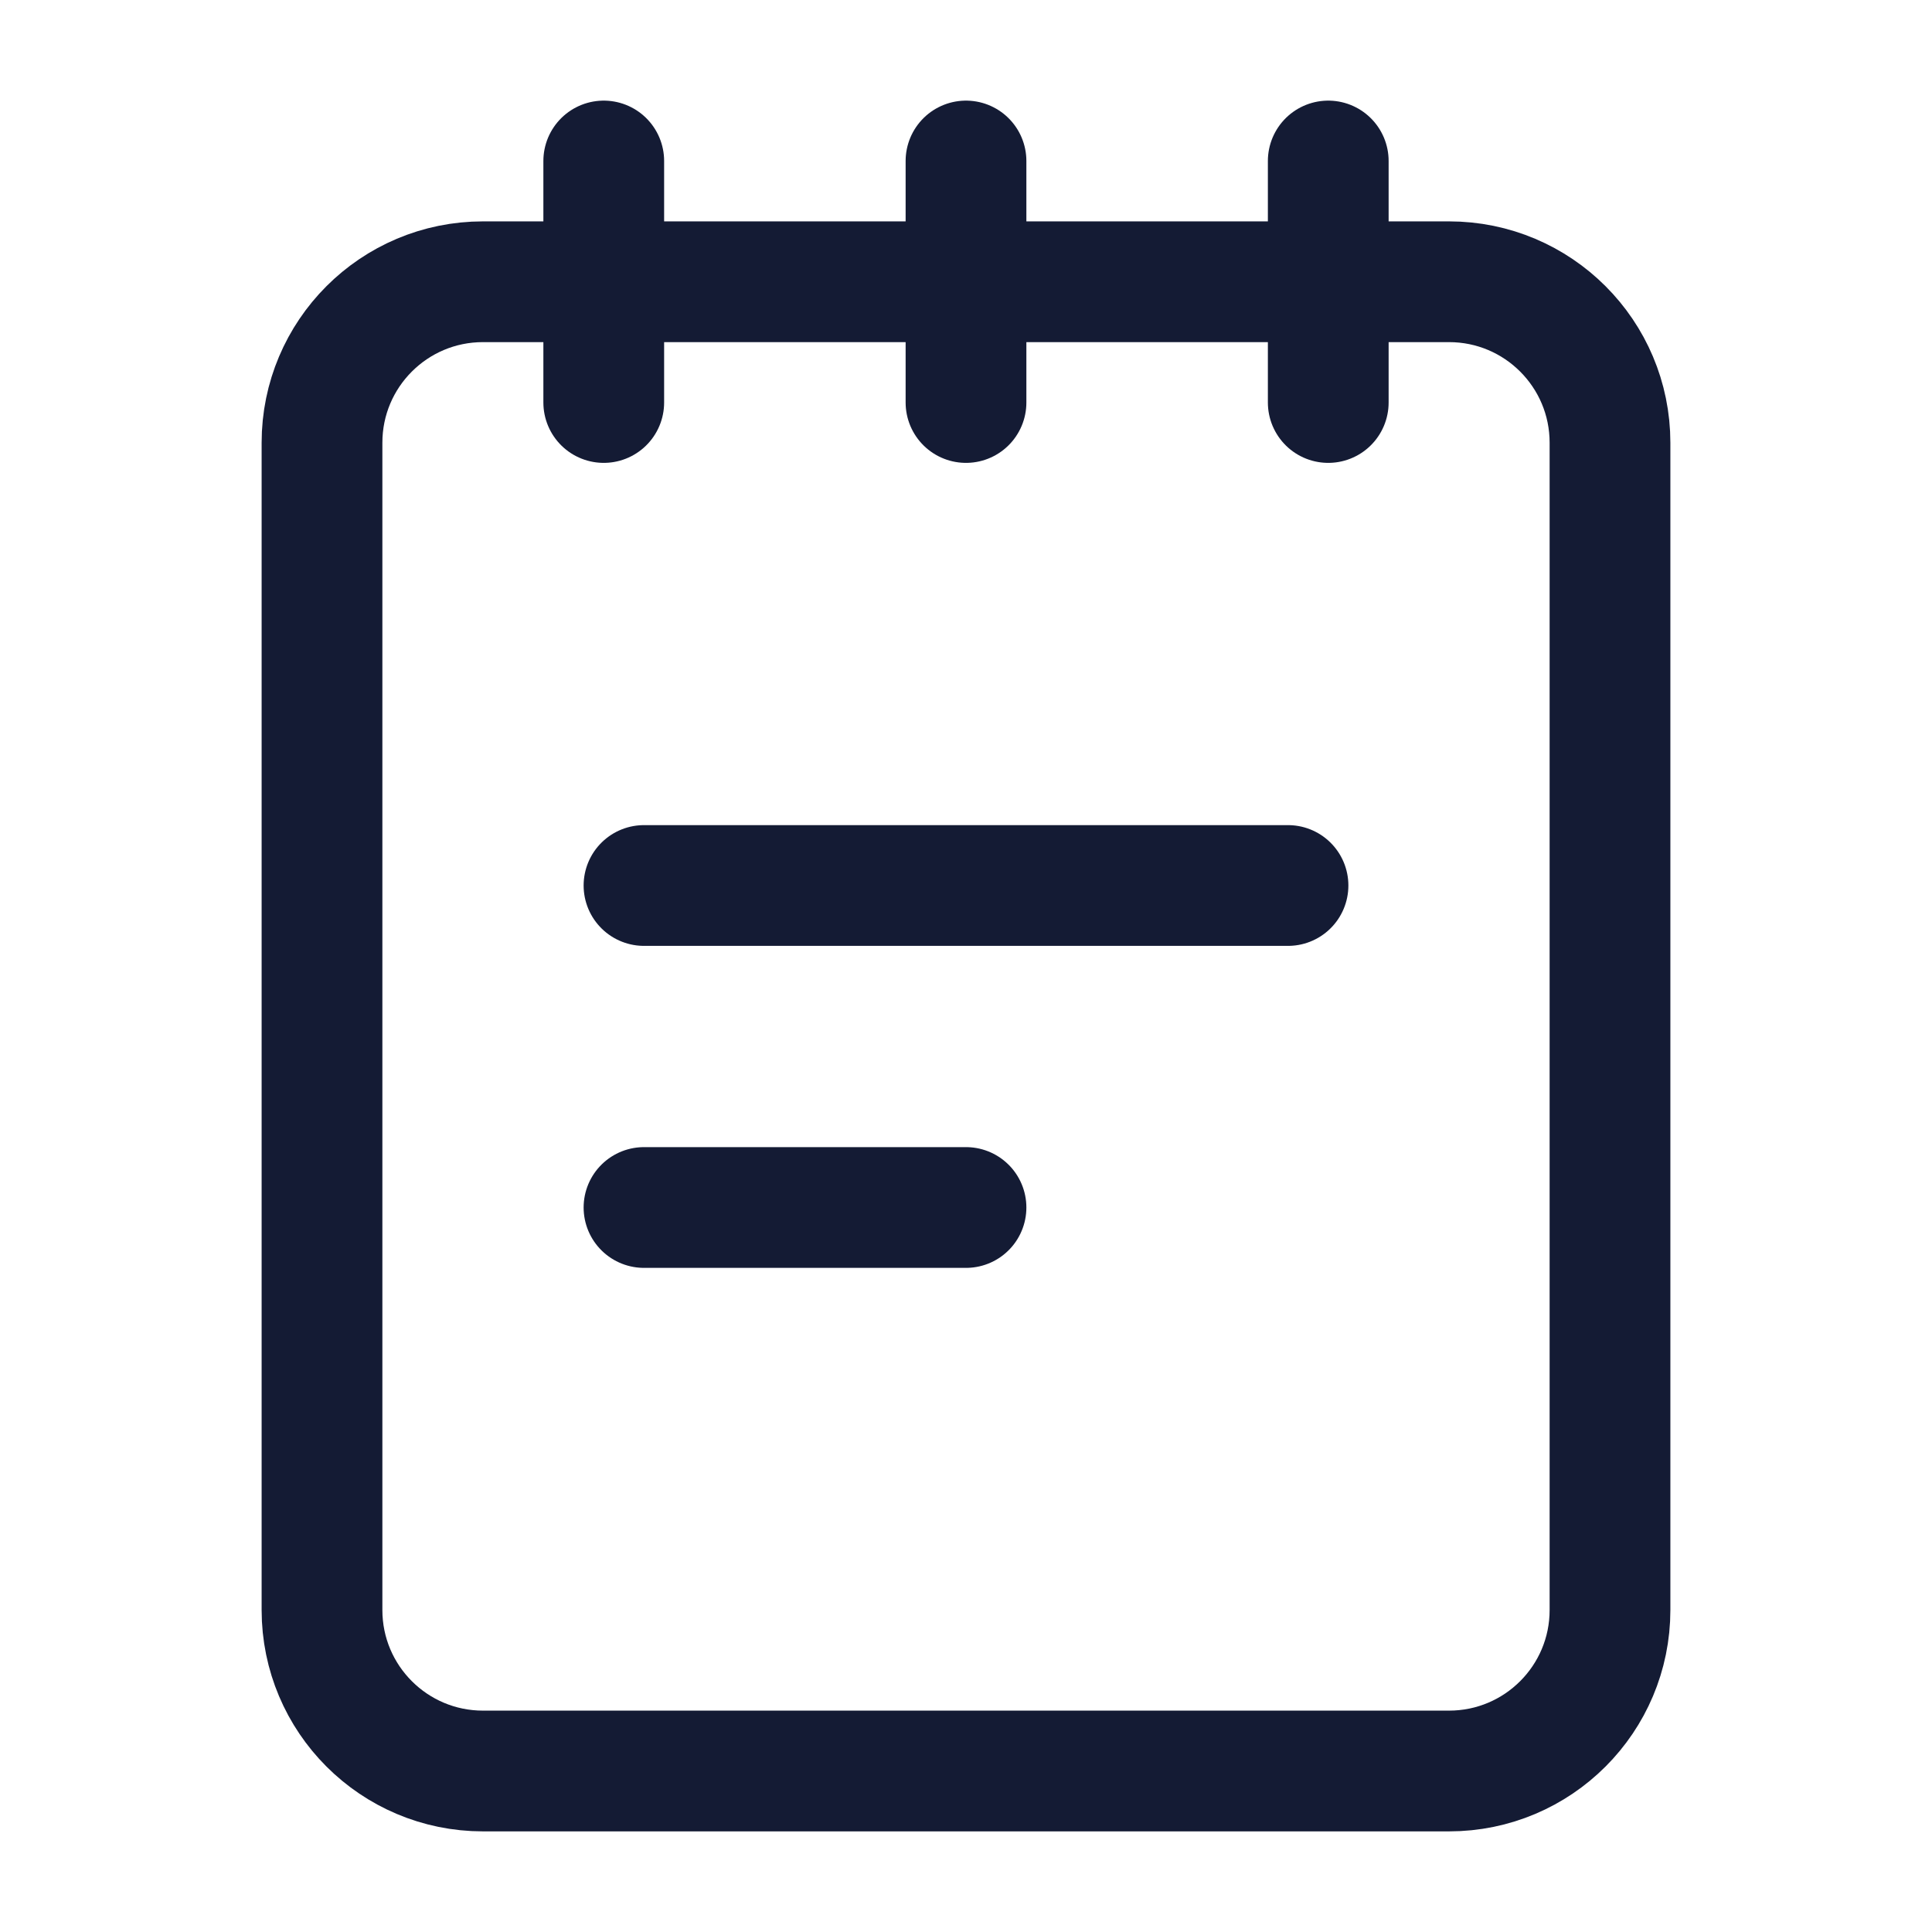 <svg width="24" height="24" viewBox="0 0 24 24" fill="none" xmlns="http://www.w3.org/2000/svg">
<path d="M16.5 2V5M7.5 2V5M12 2V5" stroke="#141B34" stroke-width="1.5" stroke-linecap="round" stroke-linejoin="round"/>
<path d="M18 3.5H6C4.895 3.5 4 4.395 4 5.5V20C4 21.105 4.895 22 6 22H18C19.105 22 20 21.105 20 20V5.5C20 4.395 19.105 3.5 18 3.5Z" stroke="#141B34" stroke-width="1.5" stroke-linecap="round" stroke-linejoin="round"/>
<path d="M8 15H12M8 11H16" stroke="#141B34" stroke-width="1.5" stroke-linecap="round" stroke-linejoin="round"/>
</svg>
